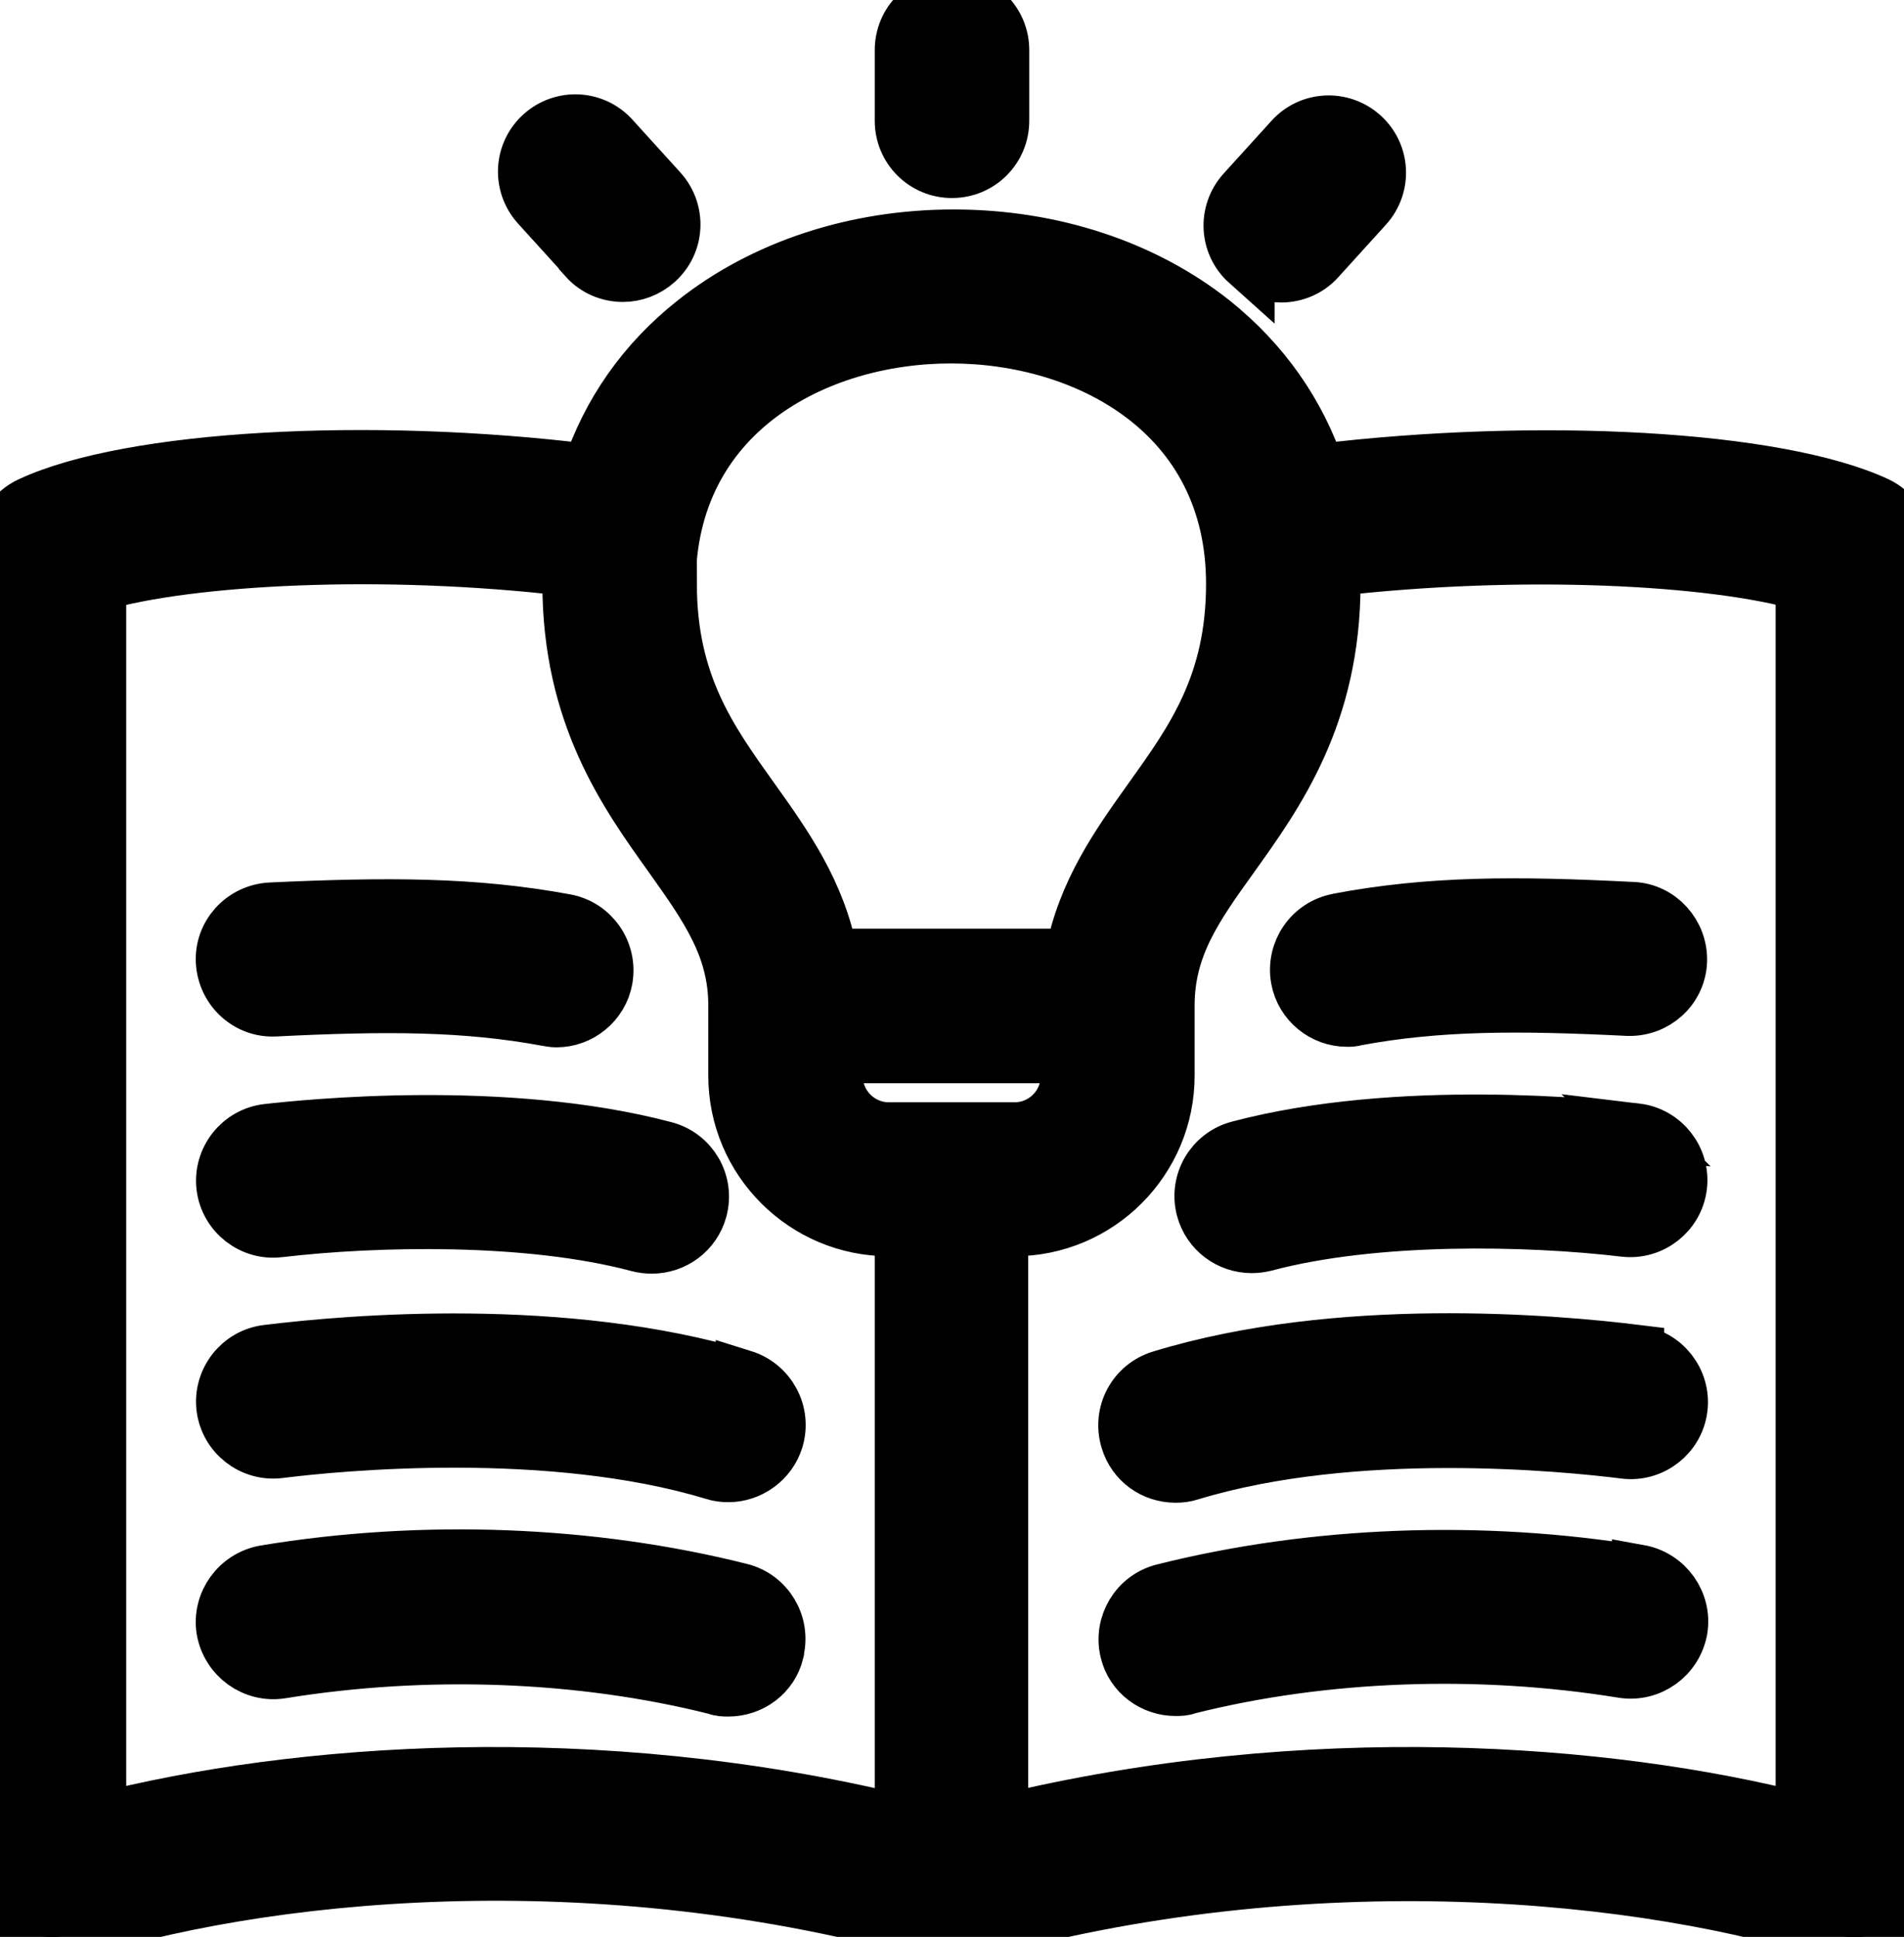 <?xml version="1.0" encoding="UTF-8"?>
<svg id="_레이어_1" data-name="레이어 1" xmlns="http://www.w3.org/2000/svg" viewBox="0 0 35 35.6">
  <path stroke="currentColor" d="M14.28,30.36c-.1.42-.48.69-.89.69-.07,0-.15,0-.22-.03-2.5-.63-5.35-.73-8-.3-.5.08-.97-.26-1.06-.76-.08-.5.26-.97.76-1.06,2.9-.48,6-.36,8.74.33.49.12.79.62.67,1.11h0ZM13.66,25.32c-3.27-.99-7.21-.66-8.75-.47-.5.06-.86.52-.8,1.02.06.5.52.86,1.02.8,1.11-.14,4.98-.51,7.99.4.09.03.18.04.27.04.39,0,.76-.26.88-.65.15-.49-.13-1-.61-1.15h0ZM5.13,22.61c1.78-.21,4.59-.27,6.61.27.08.02.16.03.24.03.41,0,.78-.27.89-.68.13-.49-.16-.99-.65-1.12-2.94-.78-6.6-.4-7.31-.32-.5.06-.86.52-.8,1.02.06.5.52.86,1.02.8h0ZM5.07,18.55c2.02-.1,3.48-.1,4.99.18.06.01.11.02.17.02.43,0,.82-.31.9-.75.09-.5-.24-.98-.74-1.07-1.68-.31-3.26-.31-5.42-.21-.51.03-.9.46-.87.96.03.51.46.9.96.87h0ZM35,10.09v24.6c0,.29-.14.57-.38.74-.16.11-.35.18-.54.18-.1,0-.19-.02-.29-.05-3.45-1.13-9.73-1.81-16.04,0-.02,0-.04.01-.06.02,0,0-.01,0-.02,0-.02,0-.04,0-.06,0,0,0-.02,0-.02,0-.05,0-.11,0-.16,0,0,0-.02,0-.02,0-.02,0-.04,0-.06,0,0,0-.01,0-.02,0-.02,0-.04,0-.06-.02-6.31-1.82-12.59-1.14-16.04,0-.28.09-.59.04-.82-.13-.24-.17-.38-.45-.38-.74V10.09c0-.36.2-.68.53-.83,1.83-.85,6.21-1.1,10.27-.6.36-1.08,1.01-2.01,1.93-2.74,1.27-1.01,2.96-1.57,4.77-1.57s3.5.56,4.77,1.57c.92.74,1.57,1.67,1.93,2.74,4.06-.49,8.44-.25,10.27.6.32.15.53.48.53.83h0ZM12.31,10.73c0,1.84.74,2.87,1.52,3.96.6.84,1.22,1.71,1.44,2.88h4.44c.22-1.17.84-2.04,1.44-2.88.78-1.09,1.52-2.12,1.52-3.96,0-3.13-2.69-4.55-5.19-4.55s-5.19,1.42-5.19,4.55h0ZM18.65,20.76c.54,0,.98-.44.98-.98v-.37h-4.27v.37c0,.54.44.98.98.98h2.31ZM16.58,33.49v-10.9h-.24c-1.55,0-2.82-1.26-2.82-2.82v-1.29c0-1.07-.52-1.8-1.18-2.73-.83-1.16-1.87-2.6-1.87-5.03,0-.09,0-.18,0-.26-3.47-.41-6.99-.21-8.65.27v22.73c3.6-.92,9.11-1.34,14.74.03h0ZM33.16,10.73c-1.66-.48-5.18-.67-8.65-.27,0,.09,0,.18,0,.26,0,2.43-1.04,3.87-1.87,5.03-.66.92-1.18,1.65-1.18,2.73v1.29c0,1.55-1.26,2.82-2.82,2.82h-.24v10.9c5.64-1.37,11.15-.95,14.74-.03V10.73s0,0,0,0ZM22.93,4.82c.18.16.4.24.62.24.25,0,.5-.1.68-.3l.88-.97c.34-.38.31-.96-.07-1.3-.38-.34-.96-.31-1.3.07l-.88.97c-.34.38-.31.96.07,1.3h0ZM10.77,4.75c.18.2.43.3.68.3.22,0,.44-.08.62-.24.38-.34.41-.92.07-1.3l-.88-.97c-.34-.38-.92-.41-1.3-.07-.38.34-.41.92-.07,1.3l.88.97h0ZM17.5,3.14c.51,0,.92-.41.92-.92V.92c0-.51-.41-.92-.92-.92s-.92.41-.92.92v1.3c0,.51.41.92.92.92ZM30.13,28.91c-2.9-.48-6-.36-8.74.33-.49.12-.79.62-.67,1.11.1.42.48.69.89.69.07,0,.15,0,.22-.03,2.5-.63,5.35-.73,8-.3.5.08.97-.26,1.06-.76.08-.5-.26-.97-.76-1.06h0ZM30.09,24.85c-1.54-.19-5.48-.53-8.75.47-.49.15-.76.66-.61,1.15.12.4.48.65.88.65.09,0,.18-.01.27-.04,3.02-.92,6.88-.54,7.99-.4.5.06.96-.3,1.02-.8.06-.5-.3-.96-.8-1.02h0ZM30.08,20.78c-.7-.08-4.37-.46-7.31.32-.49.13-.78.63-.65,1.12.11.41.48.68.89.68.08,0,.16-.01.24-.03,2.03-.54,4.83-.48,6.61-.27.5.06.96-.3,1.02-.8.06-.5-.3-.96-.8-1.02h0ZM24.6,16.92c-.5.09-.83.57-.74,1.07.08.44.47.75.9.75.06,0,.11,0,.17-.02,1.51-.28,2.97-.28,4.99-.18.51.02.94-.37.96-.87s-.37-.94-.87-.96c-2.16-.11-3.73-.11-5.42.21h0Z"/>
</svg>